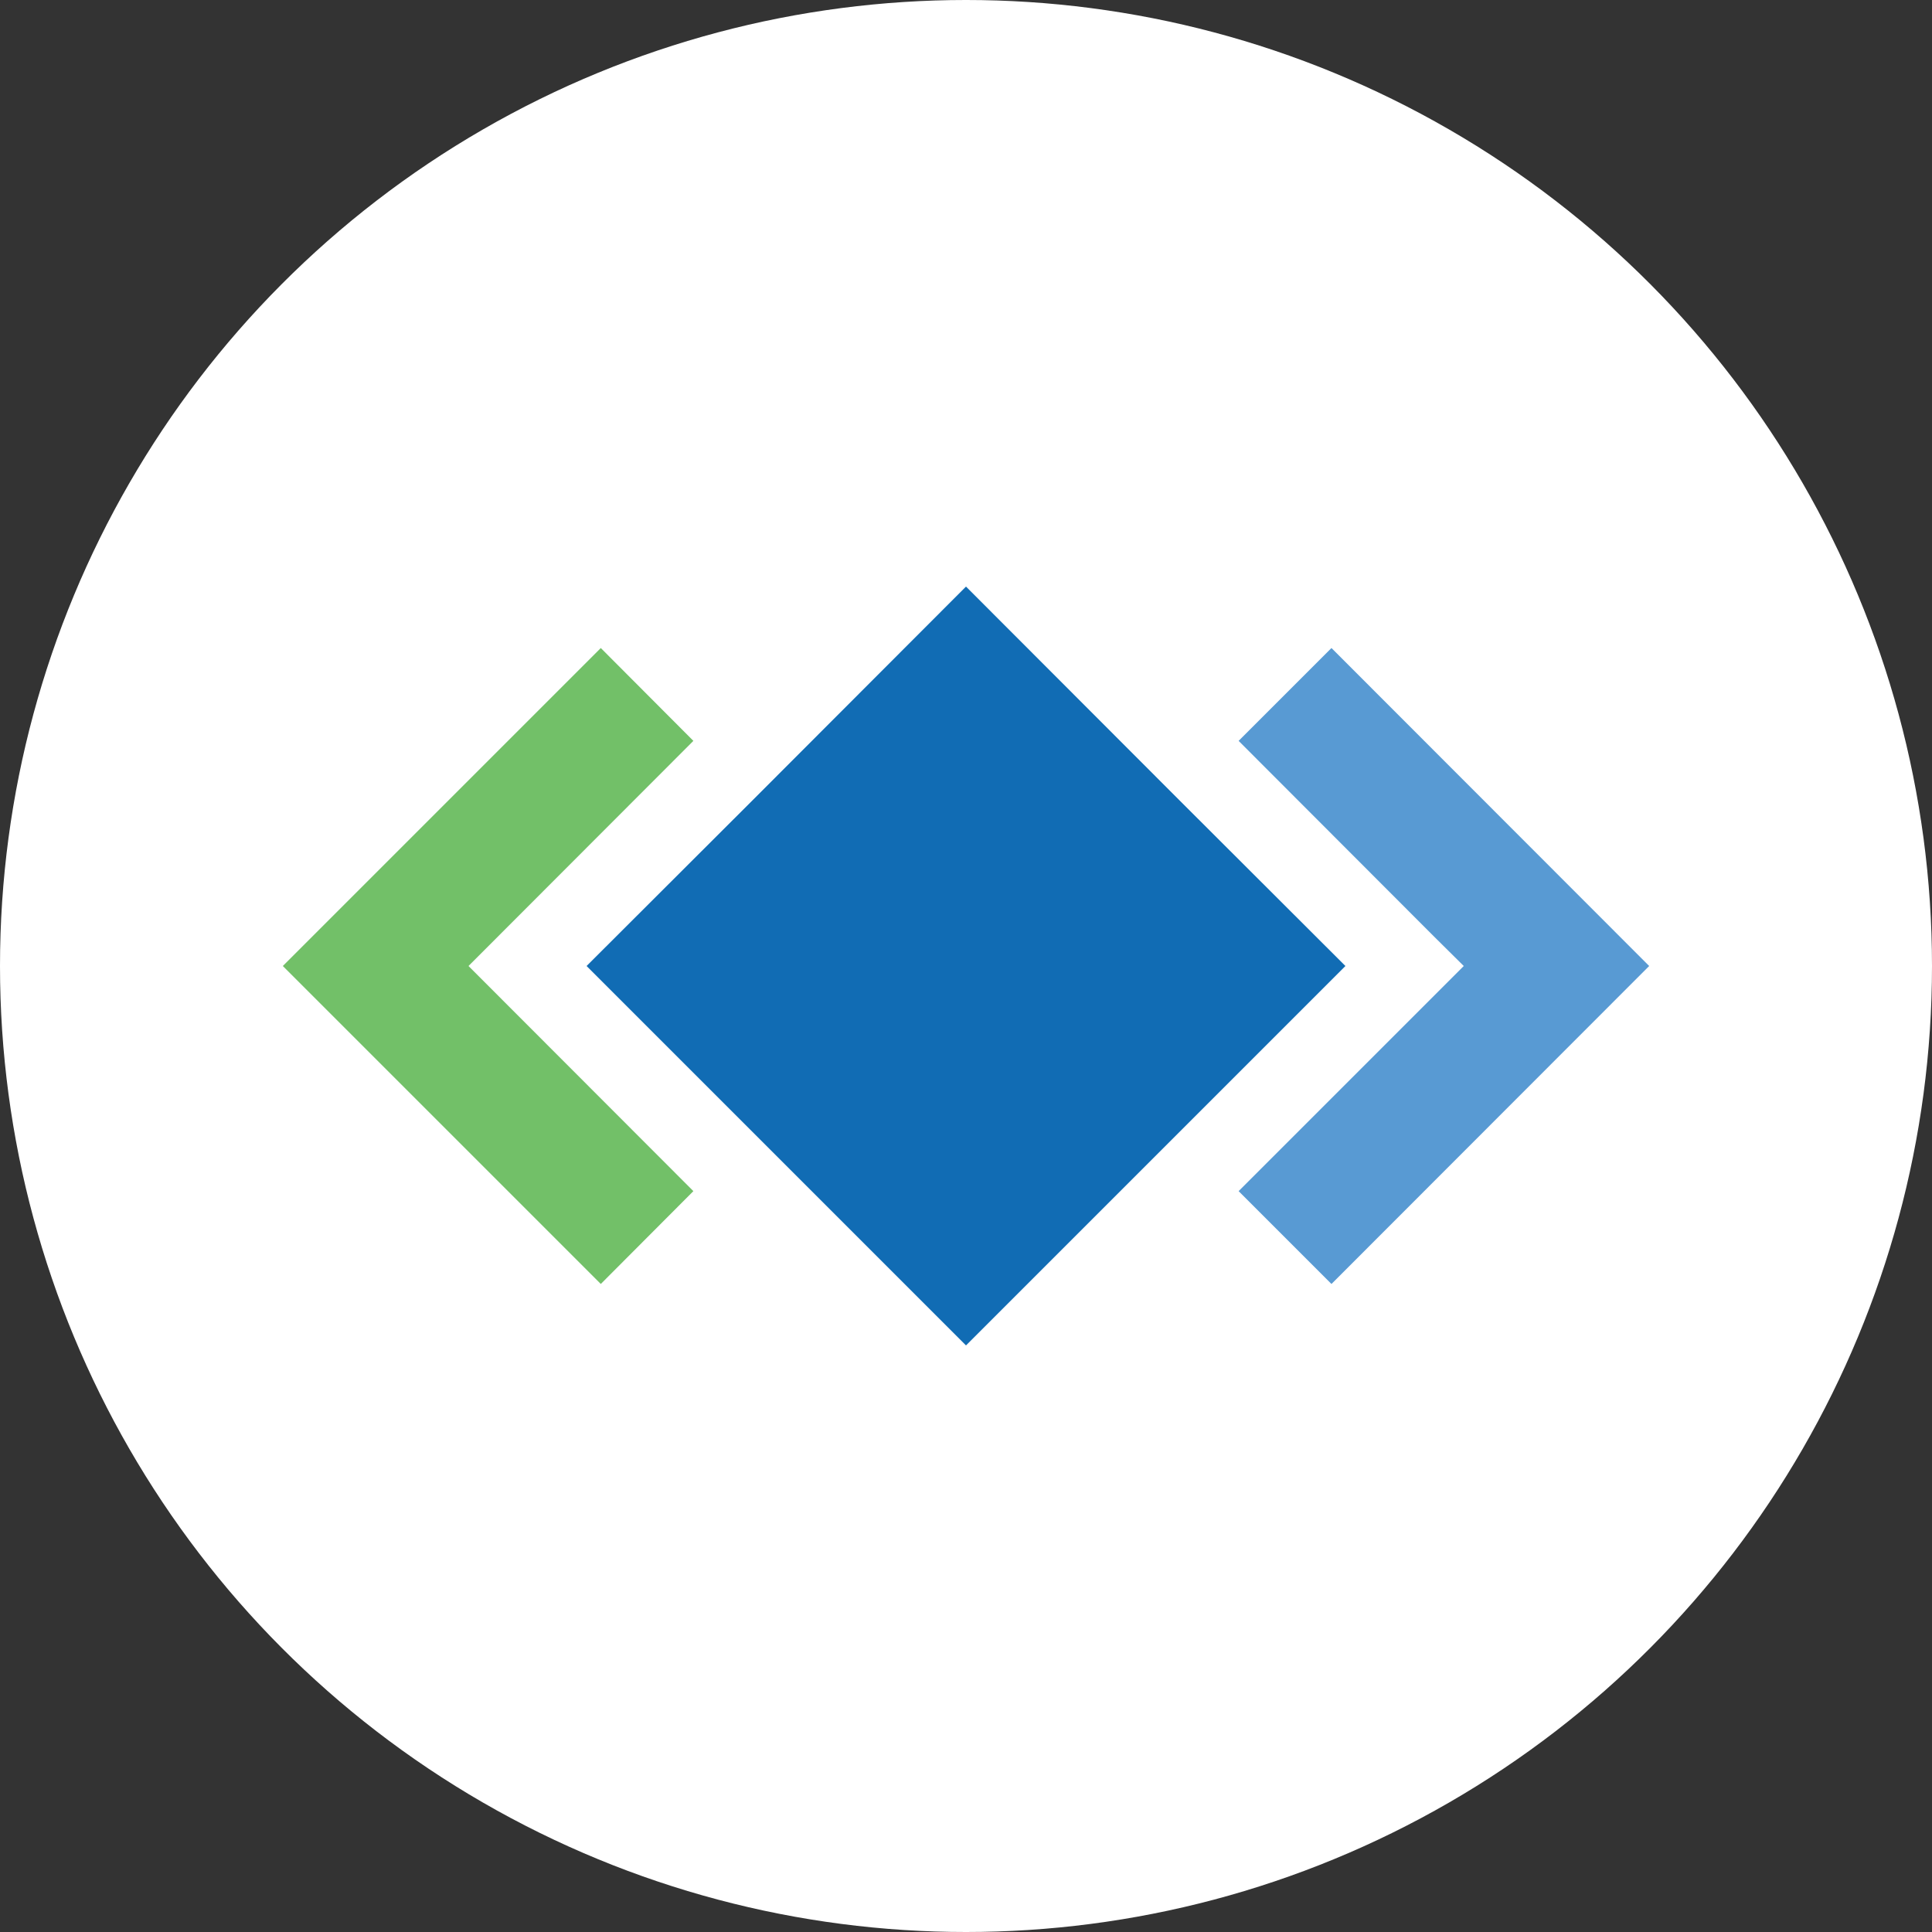 <svg xmlns="http://www.w3.org/2000/svg" viewBox="0 0 72 72"><rect x="0" y="0" width="72" height="72" fill="#333333" stroke="none"/> <defs> <style>.cls-1{fill:#fff;}.cls-2{fill:#589ad3;}.cls-3{fill:#72c068;}.cls-4{fill:#116cb4;}</style> </defs> <title>cloud-icon</title> <g id="Layer_2"> <g id="Layer_1-2"> <circle class="cls-1" cx="36" cy="36" r="36"></circle> <polygon class="cls-2" points="49.62 24.15 46.16 27.61 53.44 34.9 54.55 36 46.16 44.39 49.62 47.85 61.46 36 49.62 24.15"></polygon> <polygon class="cls-3" points="25.84 27.61 22.39 24.15 10.54 36 22.39 47.85 25.84 44.39 17.46 36 25.84 27.61"></polygon> <polygon class="cls-4" points="50.14 36 43.95 29.82 36 21.86 28.05 29.82 21.86 36 28.05 42.19 36 50.14 43.95 42.19 50.14 36"></polygon> </g> </g> </svg>